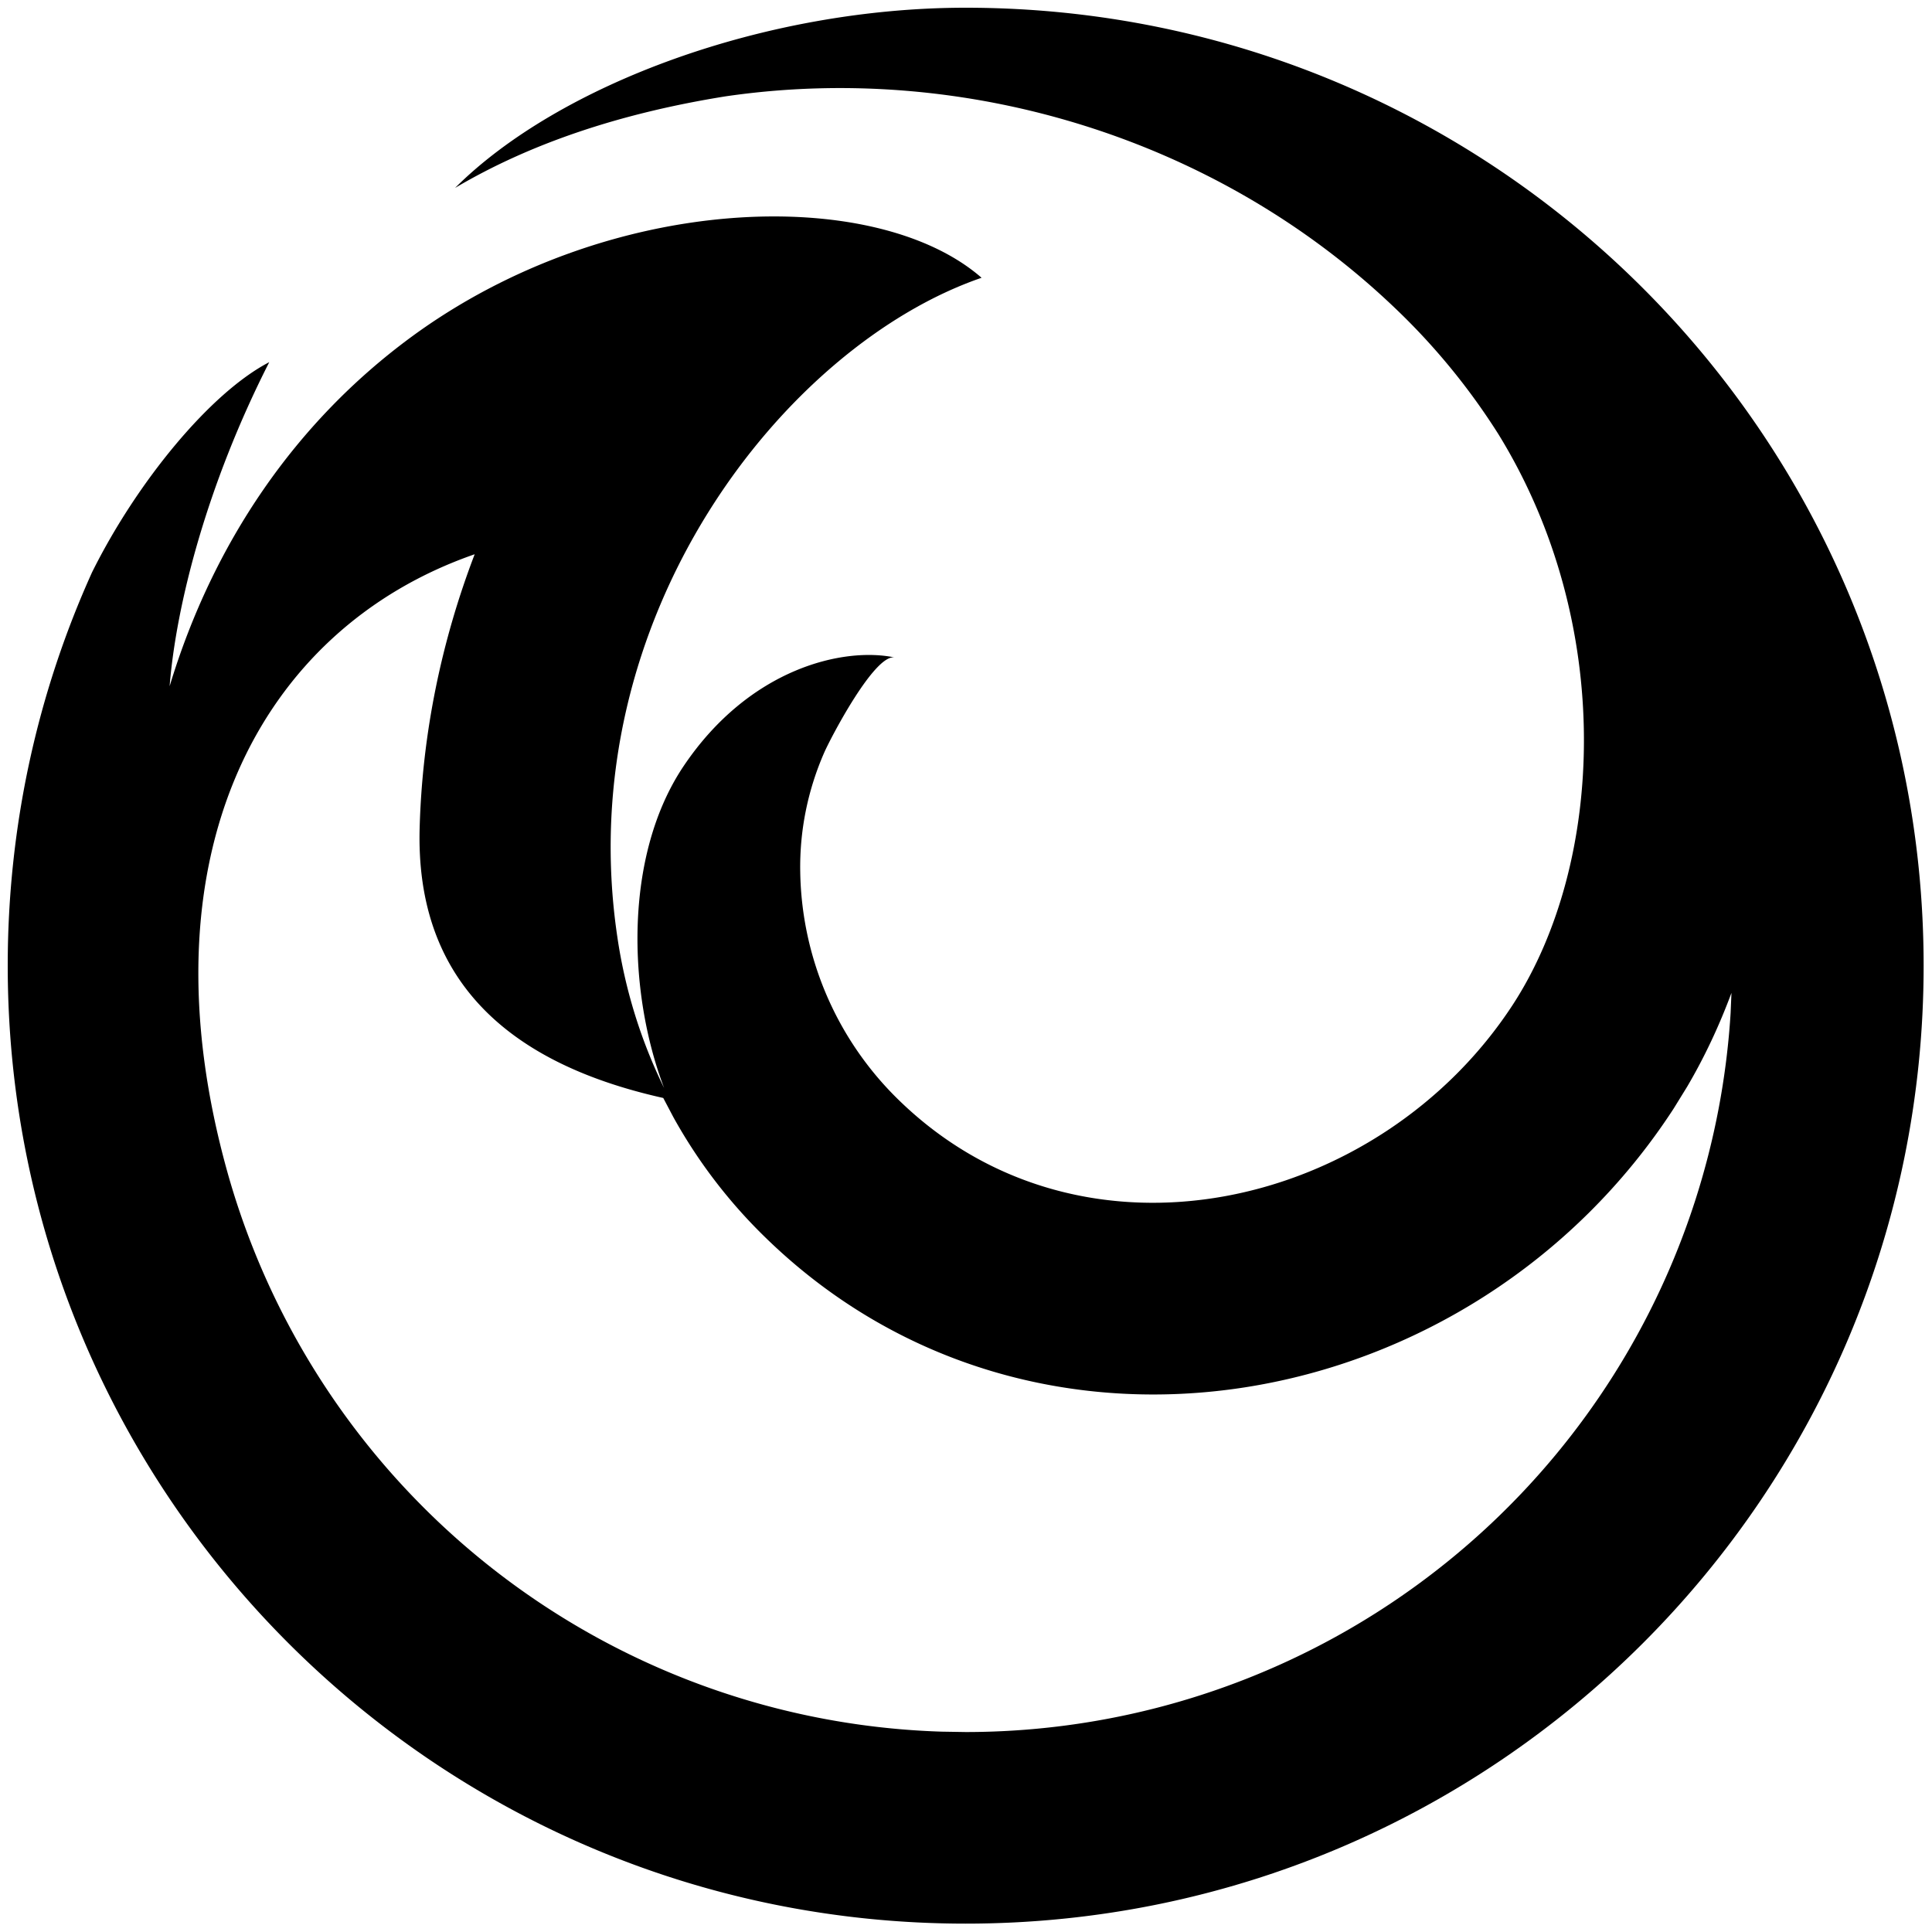 <?xml version="1.0" encoding="utf-8"?>
<!-- Uploaded to: SVG Repo, www.svgrepo.com, Generator: SVG Repo Mixer Tools -->
<svg width="800px" height="800px" viewBox="0 0 24 24" xmlns="http://www.w3.org/2000/svg">
    <g id="g6" transform="matrix(1.19,0,0,1.19,-2.284,-2.284)">
        <path fill="none" d="M0 0h24v24H0z"/>
        <path fill="context-fill" d="M 12,2 C 17.523,2 22,6.477 22,12 22,17.523 17.523,22 12,22 6.477,22 2,17.523 2,12 2,10.536 2.314,9.146 2.88,7.894 3.346,6.955 4.113,6.02 4.73,5.7 4.077,6.983 3.757,8.24 3.69,9.083 4.144,7.583 5.005,6.326 6.21,5.439 8.276,3.92 11.058,3.852 12.166,4.819 10.11,5.526 7.87,8.367 8.363,11.695 c 0.08,0.55 0.245,1.084 0.489,1.582 -0.384,-1.01 -0.418,-2.433 0.202,-3.358 0.692,-1.03 1.678,-1.248 2.206,-1.136 -0.208,-0.044 -0.668,0.836 -0.736,0.991 -0.173,0.394 -0.259,0.82 -0.251,1.25 a 3.395,3.395 0 0 0 1.03,2.38 c 1.922,1.871 5.023,1.135 6.412,-1.002 C 18.668,10.931 18.784,8.434 17.56,6.45 A 6.915,6.915 0 0 0 16.476,5.13 C 14.626,3.364 11.996,2.56 9.494,2.925 8.388,3.102 7.447,3.421 6.67,3.881 7.755,2.798 9.91,2 12,2 Z M 6.875,7.705 c -2.253,0.781 -3.501,3.17 -2.579,6.46 a 8.004,8.004 0 0 0 7.455,5.831 L 12,20 a 8,8 0 0 0 7.985,-7.504 l 0.009,-0.212 c -0.13,0.349 -0.283,0.674 -0.463,0.98 l -0.14,0.227 c -2.104,3.239 -6.681,4.075 -9.48,1.348 A 5.392,5.392 0 0 1 8.949,13.582 L 8.843,13.381 C 7.107,12.994 6.259,12.055 6.3,10.564 6.327,9.573 6.53,8.604 6.875,7.704 Z"/>
    </g>
</svg>